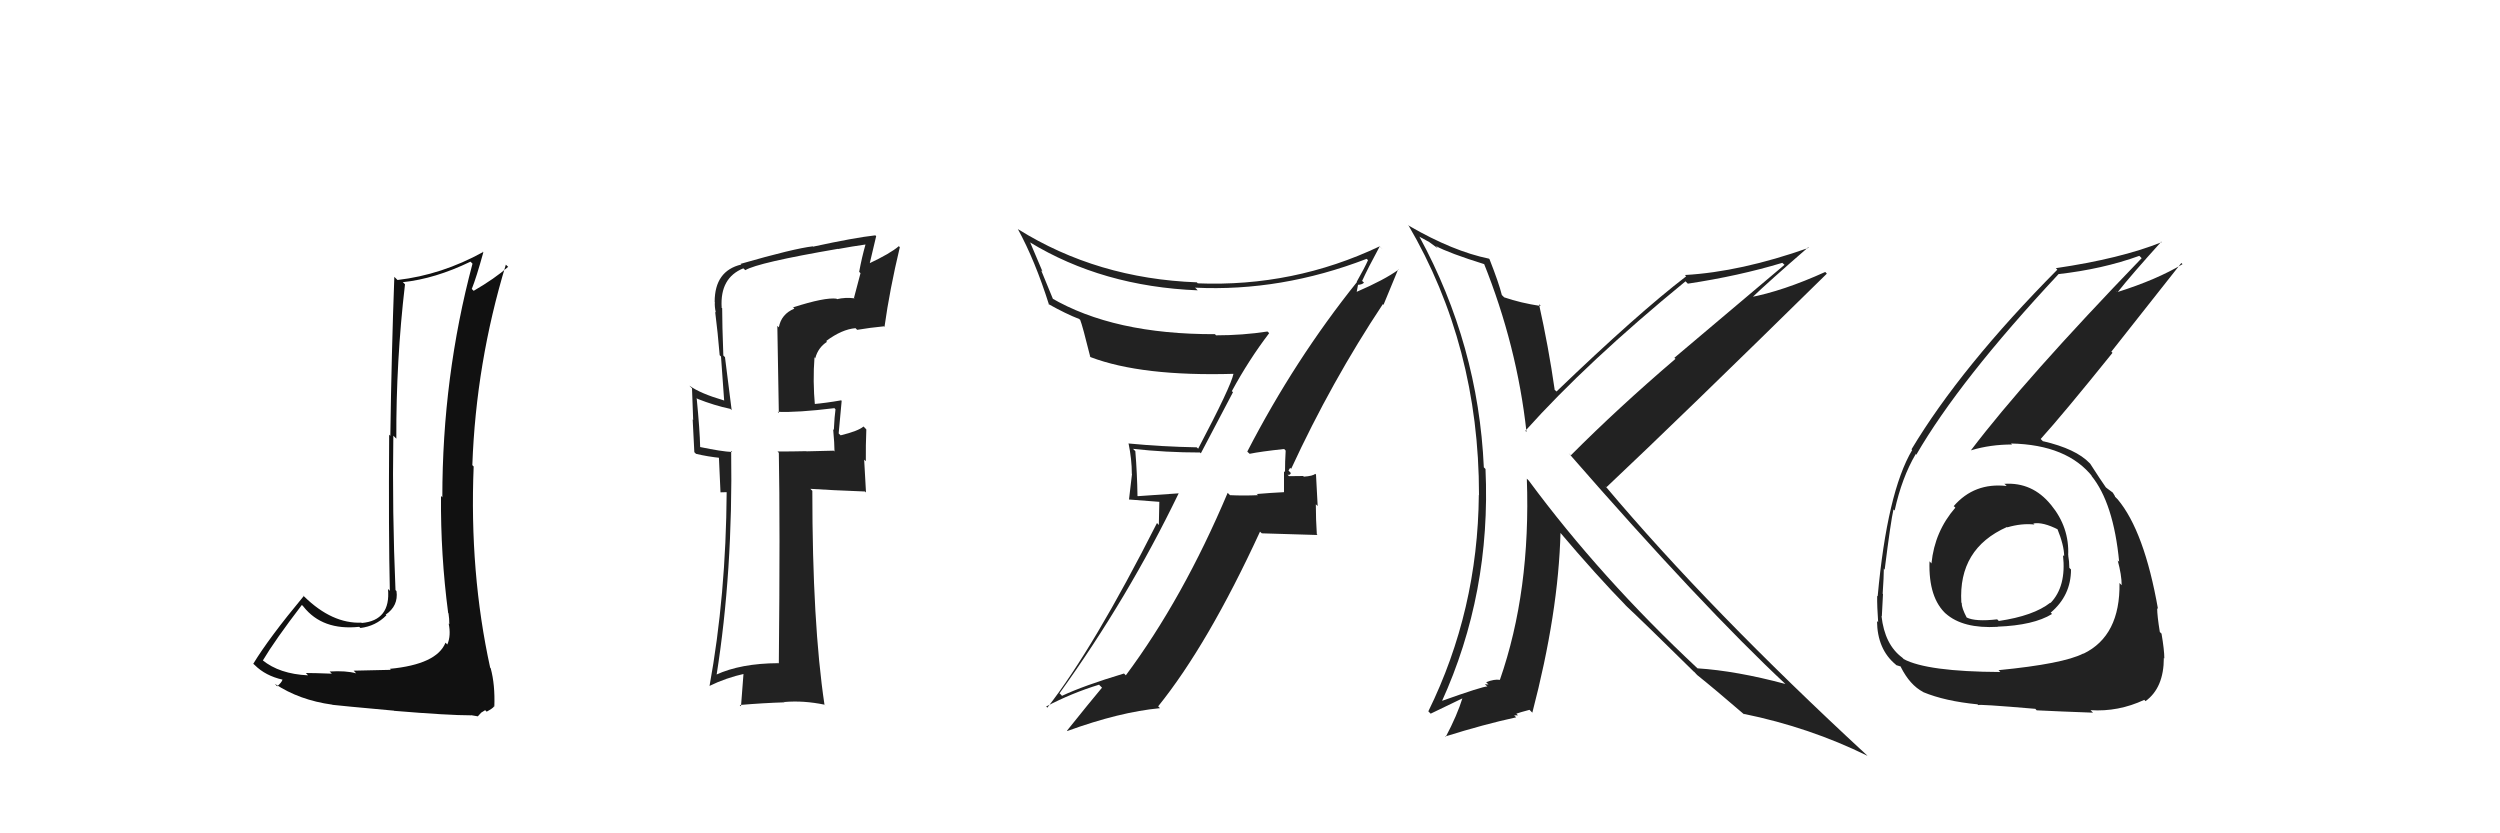 <svg xmlns="http://www.w3.org/2000/svg" width="150" height="50" viewBox="0,0,150,50"><path fill="#222" d="M47.64 18.49L47.52 18.37L47.66 18.52Q46.88 18.84 46.73 19.64L46.64 19.55L46.73 24.78L46.66 24.71Q47.85 24.76 50.06 24.49L50.00 24.42L50.13 24.56Q50.07 24.96 50.03 25.80L49.97 25.73L49.99 25.76Q50.07 26.63 50.07 27.09L50.02 27.04L48.39 27.08L48.38 27.07Q47.52 27.09 46.65 27.09L46.67 27.11L46.73 27.17Q46.81 31.44 46.73 39.81L46.60 39.69L46.70 39.79Q44.44 39.80 42.95 40.49L43.00 40.54L42.99 40.53Q43.98 34.29 43.87 27.06L43.88 27.06L43.93 27.12Q43.29 27.09 42.00 26.82L41.95 26.77L42.01 26.83Q41.99 25.82 41.80 23.88L41.70 23.79L41.85 23.93Q42.86 24.33 43.81 24.53L43.82 24.53L43.90 24.61Q43.81 23.91 43.50 21.44L43.51 21.44L43.40 21.33Q43.33 19.44 43.33 18.49L43.26 18.42L43.30 18.45Q43.19 16.67 44.60 16.10L44.62 16.12L44.72 16.21Q45.45 15.76 50.28 14.93L50.36 15.01L50.29 14.94Q51.09 14.79 51.93 14.67L52.03 14.78L51.93 14.67Q51.71 15.44 51.55 16.31L51.63 16.39L51.24 17.87L51.28 17.90Q50.71 17.83 50.22 17.95L50.08 17.81L50.19 17.92Q49.49 17.83 47.59 18.44ZM53.05 19.59L53.05 19.60L53.07 19.61Q53.38 17.38 53.99 14.83L53.93 14.77L53.93 14.77Q53.42 15.21 52.12 15.82L52.17 15.86L52.57 14.17L52.52 14.12Q51.26 14.26 48.78 14.80L48.78 14.80L48.77 14.78Q47.64 14.91 44.44 15.83L44.35 15.73L44.48 15.87Q42.88 16.25 42.88 18.11L42.80 18.03L42.89 18.12Q42.87 18.41 42.95 18.75L42.86 18.66L42.91 18.71Q43.07 19.97 43.18 21.31L43.26 21.39L43.45 24.04L43.42 24.02Q42.02 23.61 41.38 23.15L41.37 23.15L41.52 23.30Q41.56 24.17 41.59 25.20L41.56 25.16L41.66 27.13L41.76 27.23Q42.47 27.40 43.27 27.48L43.13 27.34L43.23 29.54L43.60 29.53L43.60 29.52Q43.56 35.73 42.57 41.17L42.49 41.09L42.56 41.16Q43.55 40.67 44.73 40.41L44.62 40.29L44.46 42.38L44.38 42.30Q45.78 42.18 47.07 42.14L46.96 42.02L47.06 42.12Q48.21 42.02 49.47 42.28L49.56 42.38L49.47 42.29Q48.74 37.41 48.74 29.45L48.63 29.34L48.62 29.33Q49.80 29.41 51.90 29.49L51.96 29.55L51.85 27.58L51.95 27.67Q51.94 26.72 51.98 25.77L51.92 25.70L51.81 25.59Q51.50 25.86 50.44 26.12L50.34 26.03L50.32 26.00Q50.38 25.38 50.50 24.05L50.40 23.96L50.47 24.02Q49.56 24.18 48.76 24.25L48.87 24.36L48.90 24.39Q48.76 22.84 48.87 21.44L49.01 21.57L48.92 21.48Q49.09 20.85 49.62 20.51L49.64 20.53L49.57 20.46Q50.51 19.76 51.33 19.69L51.31 19.67L51.43 19.79Q52.20 19.66 53.03 19.58Z"/><path fill="#222" d="M74.85 27.11L74.98 27.23L74.97 27.23Q75.64 27.09 77.05 26.94L77.17 27.07L77.14 27.04Q77.10 27.69 77.10 28.33L77.04 28.27L77.04 29.53L77.04 29.53Q76.24 29.57 75.41 29.64L75.33 29.57L75.48 29.71Q74.63 29.75 73.80 29.71L73.71 29.62L73.66 29.57Q70.98 35.91 67.55 40.52L67.36 40.33L67.44 40.41Q65.01 41.14 63.72 41.75L63.63 41.65L63.57 41.60Q67.68 35.89 70.72 29.60L70.72 29.60L68.27 29.77L68.25 29.76Q68.23 28.41 68.12 27.07L68.11 27.06L67.98 26.93Q69.95 27.15 72.00 27.15L72.05 27.20L73.98 23.53L73.91 23.47Q74.93 21.59 76.15 19.99L76.20 20.04L76.05 19.89Q74.56 20.12 72.96 20.12L72.97 20.13L72.90 20.05Q66.82 20.07 63.05 17.86L63.21 18.02L62.47 16.22L62.55 16.29Q62.20 15.45 61.82 14.57L61.69 14.44L61.78 14.53Q66.15 17.19 71.86 17.42L71.77 17.32L71.70 17.26Q76.86 17.51 82.00 15.53L82.11 15.64L82.08 15.61Q81.90 16.03 81.40 16.91L81.40 16.90L81.42 16.92Q77.69 21.57 74.84 27.09ZM82.95 18.23L83.01 18.29L83.89 16.16L83.91 16.18Q83.07 16.79 81.40 17.51L81.40 17.52L81.48 17.10L81.47 17.09Q81.72 17.08 81.84 16.96L81.68 16.81L81.73 16.85Q82.06 16.12 82.78 14.79L82.96 14.96L82.78 14.78Q77.61 17.23 71.86 17.00L71.89 17.03L71.81 16.94Q65.84 16.72 61.08 13.75L60.92 13.59L61.07 13.74Q62.10 15.62 62.94 18.28L62.92 18.26L62.90 18.24Q63.95 18.83 64.75 19.14L64.77 19.16L64.81 19.19Q64.95 19.53 65.41 21.39L65.36 21.35L65.44 21.43Q68.50 22.59 74.02 22.43L74.13 22.55L74.01 22.42Q73.87 23.16 71.89 26.92L71.78 26.82L71.81 26.84Q69.71 26.80 67.73 26.61L67.66 26.54L67.71 26.59Q67.91 27.56 67.91 28.43L67.92 28.44L67.74 29.97L69.56 30.11L69.53 31.50L69.42 31.38Q65.62 38.89 62.84 42.46L62.72 42.34L62.77 42.39Q64.31 41.58 65.95 41.08L65.95 41.09L66.12 41.26Q65.39 42.13 64.02 43.84L63.90 43.72L64.04 43.86Q67.17 42.72 69.60 42.49L69.56 42.45L69.49 42.38Q72.48 38.67 75.60 31.90L75.71 32.00L79.05 32.10L79.01 32.06Q78.95 31.17 78.95 30.26L79.06 30.36L78.96 28.47L78.91 28.43Q78.78 28.56 78.23 28.60L78.12 28.49L78.19 28.56Q77.61 28.57 77.34 28.57L77.31 28.54L77.25 28.48Q77.41 28.53 77.45 28.38L77.31 28.23L77.41 28.07L77.47 28.13Q79.89 22.89 82.97 18.25Z"/><path fill="#222" d="M120.31 29.07L120.28 29.04L120.40 29.16Q118.46 28.94 117.22 30.37L117.25 30.39L117.32 30.46Q116.08 31.89 115.89 33.79L115.92 33.83L115.77 33.68Q115.70 35.89 116.79 36.86L116.81 36.88L116.74 36.81Q117.77 37.73 119.86 37.61L119.96 37.71L119.85 37.60Q122.02 37.52 123.12 36.84L123.08 36.79L123.04 36.76Q124.26 35.73 124.26 34.17L124.25 34.16L124.16 34.07Q124.16 33.69 124.09 33.31L124.14 33.36L124.09 33.32Q124.17 31.64 123.06 30.29L123.11 30.33L123.05 30.28Q121.94 28.92 120.26 29.03ZM119.96 40.26L119.89 40.19L120.02 40.32Q115.62 40.30 114.21 39.54L114.22 39.54L114.14 39.46Q113.08 38.68 112.89 36.96L113.01 37.08L112.91 36.98Q112.94 36.37 112.98 35.64L112.88 35.55L112.96 35.62Q113.03 34.59 113.03 34.14L112.99 34.09L113.08 34.18Q113.45 31.24 113.61 30.56L113.60 30.56L113.68 30.63Q114.11 28.66 114.94 27.25L114.86 27.17L114.98 27.28Q117.56 22.82 123.50 16.46L123.57 16.53L123.48 16.45Q126.15 16.15 128.36 15.35L128.37 15.36L128.50 15.49Q121.47 22.78 118.27 27.00L118.35 27.08L118.29 27.01Q119.43 26.67 120.72 26.67L120.75 26.70L120.66 26.61Q124.05 26.68 125.57 28.63L125.52 28.57L125.48 28.54Q126.81 30.17 127.15 33.71L127.14 33.70L127.06 33.62Q127.30 34.50 127.30 35.11L127.21 35.02L127.17 34.98Q127.22 38.15 125.01 39.22L125.11 39.32L125.00 39.21Q123.80 39.83 119.91 40.21ZM122.23 42.65L122.15 42.57L122.21 42.62Q123.60 42.69 125.58 42.76L125.44 42.62L125.43 42.61Q127.10 42.72 128.66 41.99L128.62 41.95L128.73 42.07Q129.83 41.27 129.83 39.48L129.71 39.35L129.86 39.51Q129.86 39.00 129.69 38.01L129.67 38.00L129.59 37.92Q129.43 36.94 129.43 36.49L129.51 36.56L129.48 36.54Q128.66 31.87 127.06 29.96L126.95 29.85L126.90 29.80Q126.92 29.79 126.77 29.56L126.76 29.55L126.45 29.32L126.26 29.17L126.37 29.27Q126.02 28.77 125.41 27.82L125.38 27.79L125.38 27.79Q124.56 26.93 122.58 26.47L122.61 26.51L122.44 26.34Q123.78 24.86 126.75 21.17L126.68 21.10L130.88 15.78L130.95 15.85Q129.43 16.77 127.03 17.53L126.92 17.41L127.05 17.54Q127.89 16.48 129.68 14.50L129.61 14.44L129.70 14.53Q127.23 15.52 123.35 16.09L123.44 16.18L123.44 16.18Q117.66 22.01 114.69 26.96L114.72 26.99L114.73 27.00Q113.23 29.54 112.66 35.78L112.57 35.69L112.63 35.75Q112.62 36.38 112.69 37.34L112.62 37.26L112.62 37.26Q112.64 38.96 113.74 39.87L113.83 39.96L113.78 39.91Q114.10 39.99 114.06 40.03L114.15 40.12L114.05 40.02Q114.59 41.10 115.39 41.52L115.40 41.53L115.40 41.53Q116.70 42.07 118.65 42.26L118.72 42.33L118.69 42.31Q118.61 42.23 122.12 42.53ZM122.07 31.48L122.08 31.49L122.00 31.41Q122.57 31.30 123.52 31.79L123.49 31.76L123.43 31.70Q123.85 32.73 123.85 33.38L123.91 33.43L123.78 33.31Q123.99 35.19 123.03 36.18L123.01 36.16L123.02 36.16Q122.02 36.95 119.92 37.26L119.97 37.30L119.83 37.16Q118.53 37.31 118.00 37.05L117.95 36.99L118.00 37.05Q117.70 36.48 117.70 36.18L117.74 36.22L117.68 36.15Q117.49 32.92 120.42 31.62L120.43 31.63L120.44 31.64Q121.29 31.39 122.05 31.47Z"/><path fill="#111" d="M23.35 40.09L23.45 40.19L21.22 40.24L21.37 40.40Q20.75 40.23 19.78 40.29L19.93 40.44L19.91 40.42Q18.84 40.38 18.35 40.38L18.43 40.46L18.48 40.52Q16.77 40.44 15.75 39.61L15.77 39.63L15.77 39.63Q16.48 38.43 18.11 36.30L18.17 36.35L18.21 36.40Q19.35 37.84 21.55 37.61L21.62 37.67L21.62 37.68Q22.54 37.57 23.18 36.92L23.18 36.91L23.14 36.88Q23.91 36.35 23.79 35.47L23.76 35.43L23.73 35.41Q23.53 30.71 23.60 26.14L23.69 26.23L23.78 26.32Q23.76 21.66 24.30 17.06L24.18 16.94L24.17 16.93Q26.10 16.73 28.23 15.70L28.31 15.78L28.35 15.82Q26.54 22.61 26.54 29.84L26.50 29.80L26.46 29.76Q26.43 33.27 26.89 36.78L26.82 36.71L26.91 36.80Q26.96 37.12 26.96 37.46L27.05 37.55L26.92 37.41Q27.07 38.14 26.84 38.67L26.72 38.55L26.73 38.56Q26.21 39.86 23.39 40.13ZM28.26 42.90L28.26 42.91L28.67 42.98L28.87 42.76L29.11 42.61L29.20 42.70Q29.57 42.50 29.64 42.39L29.53 42.28L29.66 42.40Q29.71 41.08 29.44 40.09L29.48 40.13L29.41 40.06Q28.16 34.35 28.42 27.99L28.43 28.00L28.34 27.91Q28.56 21.78 30.35 15.88L30.49 16.01L30.49 16.01Q29.68 16.72 28.42 17.45L28.30 17.33L28.31 17.33Q28.58 16.66 29.00 15.14L28.89 15.03L28.99 15.12Q26.51 16.49 23.85 16.80L23.81 16.76L23.66 16.61Q23.49 21.20 23.42 26.15L23.40 26.13L23.35 26.08Q23.31 32.02 23.39 35.45L23.35 35.41L23.28 35.34Q23.45 37.23 21.70 37.38L21.61 37.29L21.69 37.36Q19.93 37.43 18.26 35.80L18.14 35.68L18.22 35.77Q16.15 38.26 15.20 39.82L15.20 39.83L15.28 39.90Q15.93 40.55 16.96 40.78L16.89 40.72L16.95 40.78Q16.90 40.95 16.63 41.18L16.57 41.12L16.49 41.03Q17.96 42.01 19.94 42.28L19.97 42.31L19.95 42.29Q20.34 42.34 23.64 42.64L23.72 42.73L23.65 42.65Q26.90 42.92 28.27 42.92Z"/><path fill="#222" d="M89.11 15.86L89.14 15.89L89.02 15.77Q91.02 20.74 91.59 25.92L91.54 25.87L91.52 25.85Q95.23 21.71 101.13 16.88L101.25 17.00L101.27 17.02Q104.32 16.56 106.94 15.77L107.07 15.89L100.46 21.47L100.53 21.53Q97.10 24.46 94.25 27.32L94.13 27.20L94.11 27.18Q102.14 36.39 107.20 41.11L107.18 41.09L107.13 41.04Q104.18 40.25 101.85 40.10L101.87 40.11L101.85 40.10Q96.03 34.66 91.73 28.84L91.71 28.82L91.61 28.72Q91.85 35.47 89.99 40.80L89.90 40.71L89.98 40.79Q89.66 40.74 89.17 40.93L89.31 41.07L89.09 41.05L89.24 41.19Q88.99 41.17 86.44 42.08L86.53 42.18L86.49 42.13Q89.47 35.60 89.13 28.14L89.07 28.08L89.03 28.04Q88.70 20.70 85.16 14.19L85.18 14.21L85.75 14.52L86.20 14.85L86.27 14.89L86.15 14.76Q86.91 15.18 89.12 15.87ZM89.42 15.60L89.42 15.60L89.34 15.52Q87.19 15.08 84.56 13.56L84.54 13.54L84.49 13.49Q88.74 20.74 88.74 29.69L88.77 29.72L88.73 29.69Q88.67 36.63 85.70 42.68L85.84 42.82L87.79 41.88L87.76 41.85Q87.43 42.92 86.74 44.22L86.66 44.14L86.71 44.19Q89.03 43.46 90.97 43.04L90.85 42.92L91.08 42.92L90.98 42.82Q91.20 42.74 91.77 42.59L91.79 42.61L91.94 42.76Q93.51 36.75 93.63 31.95L93.52 31.84L93.53 31.86Q95.79 34.53 97.62 36.40L97.55 36.34L97.46 36.25Q98.63 37.34 101.64 40.31L101.64 40.30L101.81 40.48L101.84 40.51Q102.83 41.30 104.69 42.90L104.67 42.88L104.62 42.83Q108.58 43.64 112.05 45.35L112.00 45.30L112.00 45.30Q102.59 36.61 96.34 29.19L96.32 29.16L96.39 29.23Q100.86 25.02 109.61 16.42L109.53 16.33L109.51 16.32Q106.97 17.47 104.95 17.85L104.97 17.86L105.04 17.93Q106.17 16.85 108.49 14.84L108.66 15.01L108.52 14.87Q104.45 16.31 101.10 16.50L101.14 16.55L101.17 16.58Q98.26 18.81 93.39 23.49L93.22 23.33L93.28 23.38Q92.91 20.80 92.34 18.25L92.43 18.34L92.44 18.36Q91.24 18.18 90.25 17.84L90.25 17.84L90.11 17.70Q89.94 17.00 89.37 15.55Z"/></svg>